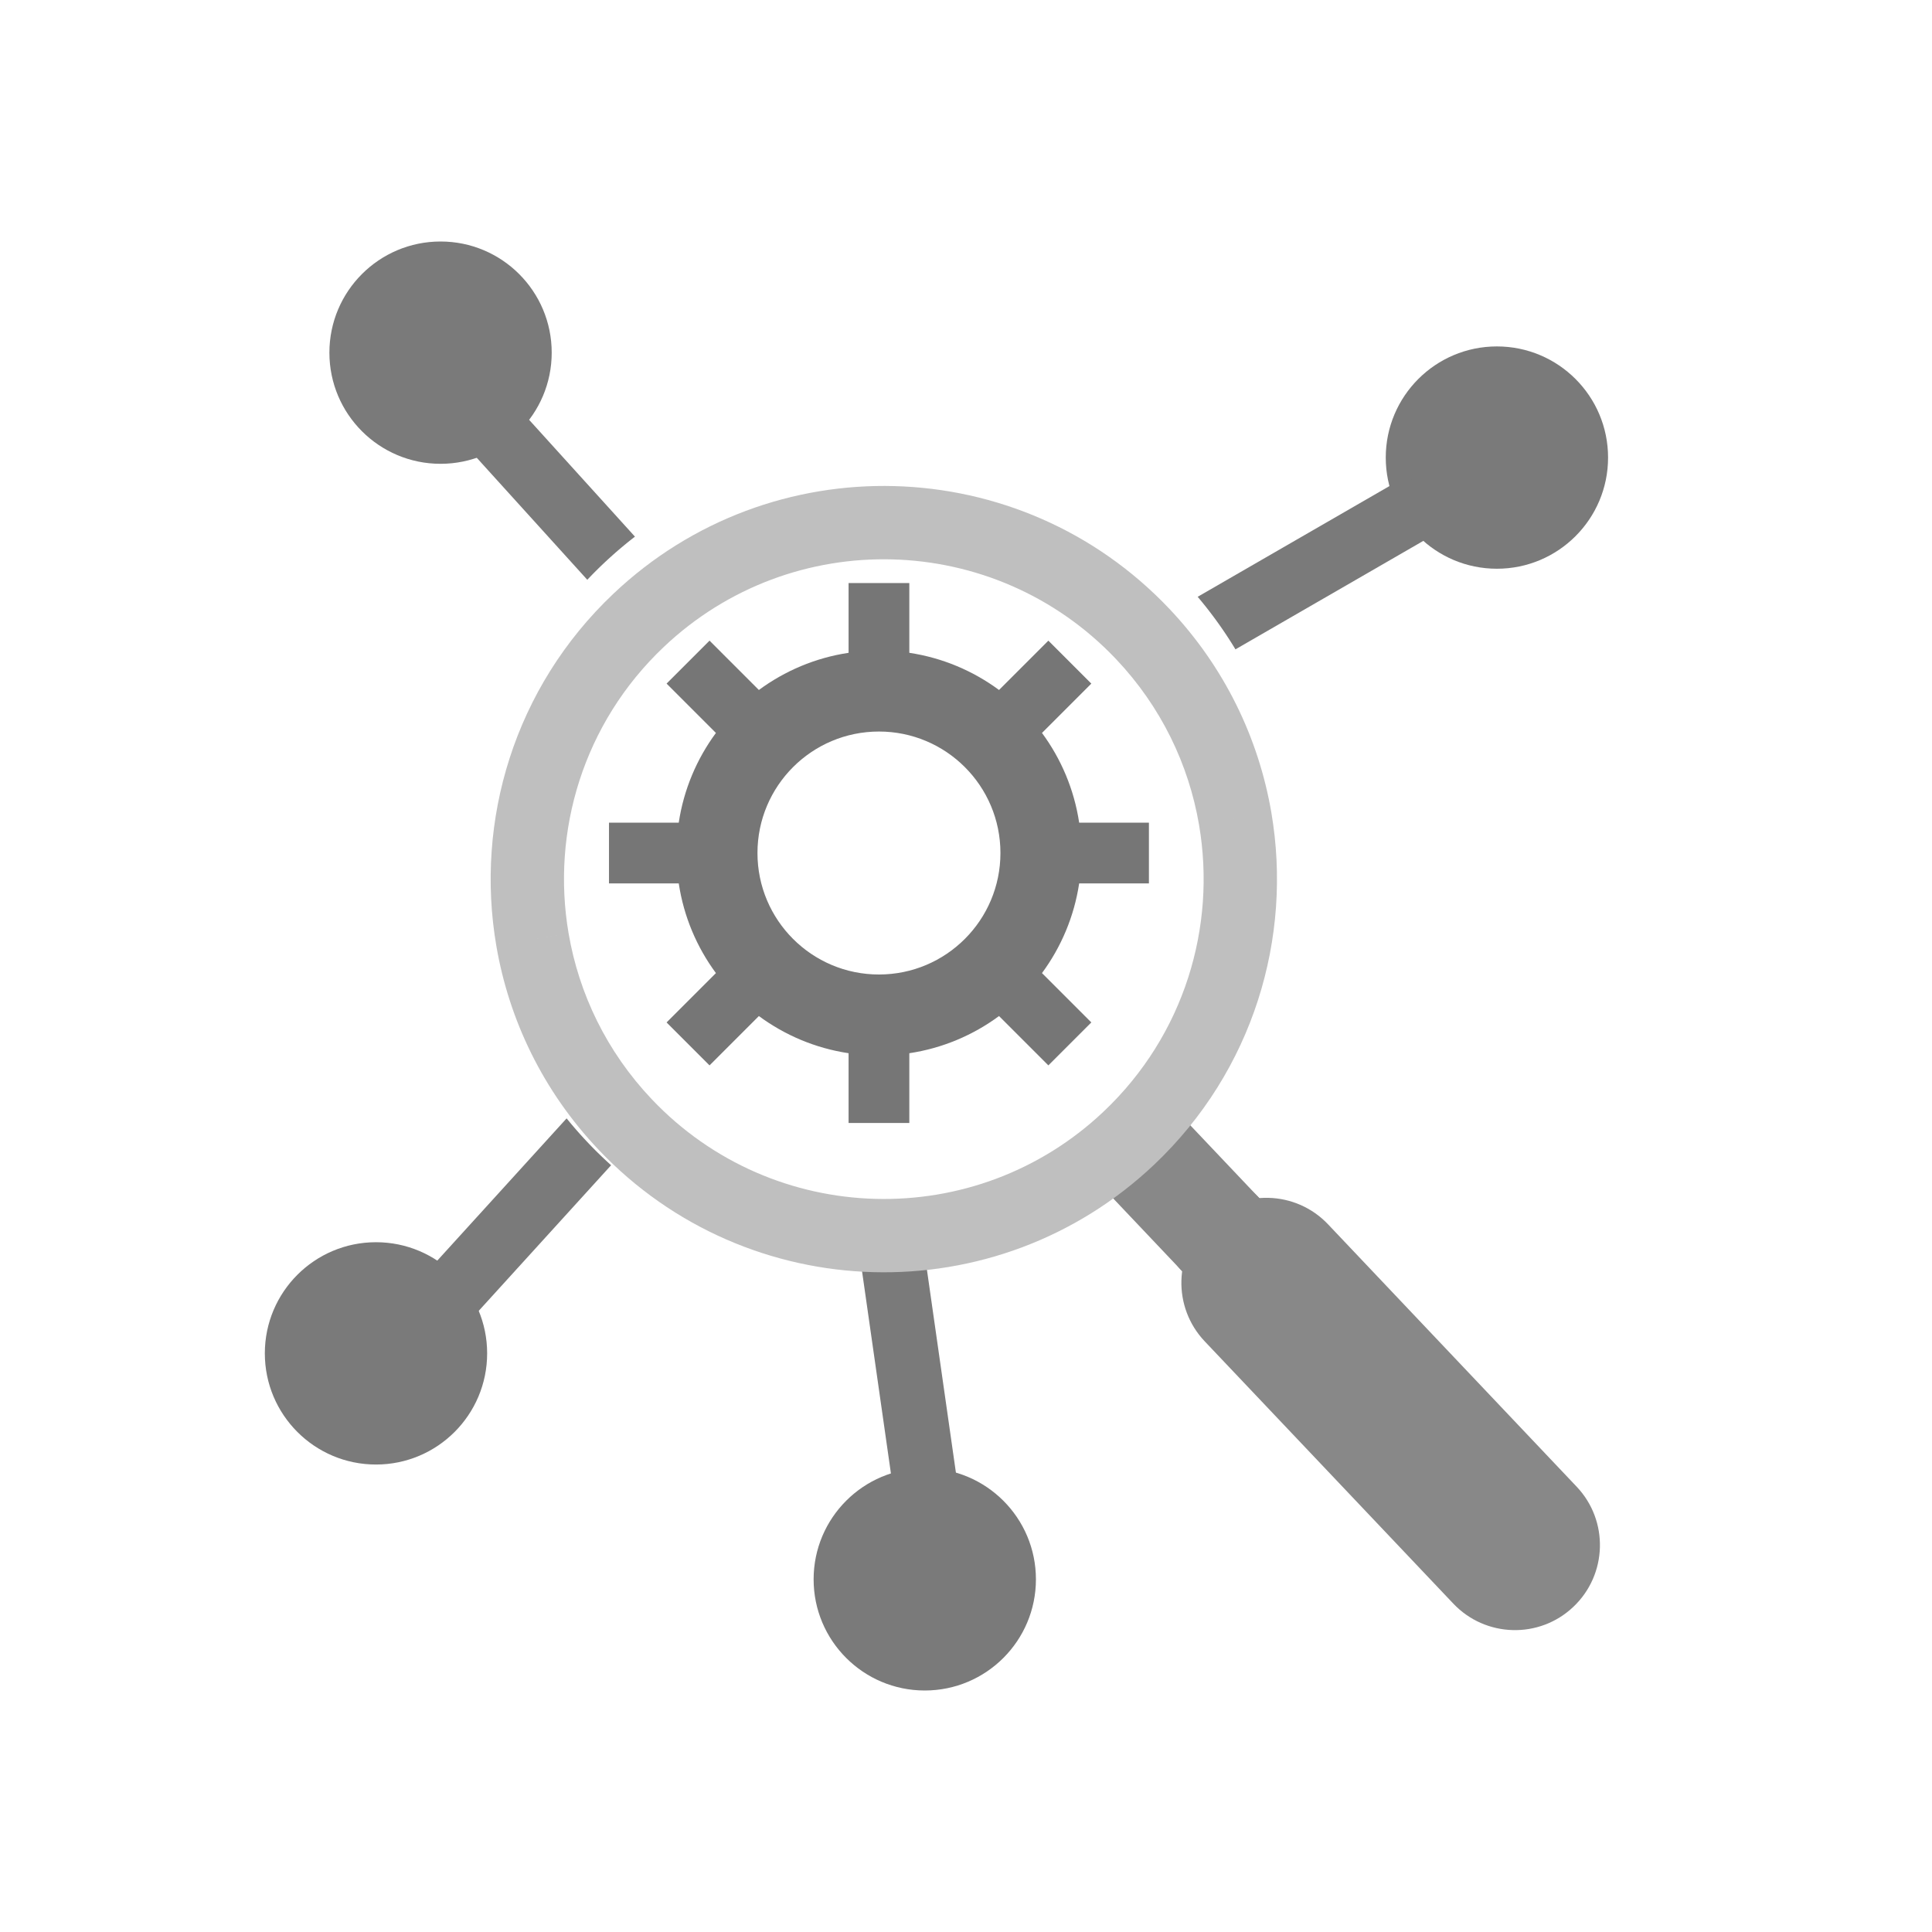 <svg xmlns="http://www.w3.org/2000/svg" xml:space="preserve" width="2048" height="2048" style="shape-rendering:geometricPrecision;text-rendering:geometricPrecision;image-rendering:optimizeQuality;fill-rule:evenodd;clip-rule:evenodd"><defs><style>.fil1{fill:#7a7a7a}.fil3{fill:#888}</style></defs><g id="Layer_x0020_1"><path d="M1217.9 872.037v64.389h-73.948c-5.3 35.233-19.17 67.655-39.41 95.092l52.304 52.304-45.53 45.529-52.305-52.304c-27.432 20.244-59.858 34.108-95.09 39.41v73.948h-64.388v-73.948c-35.234-5.3-67.656-19.168-95.092-39.41l-52.305 52.304-45.53-45.53 52.304-52.303c-20.243-27.435-34.108-59.86-39.41-95.092h-73.948v-64.389h73.947c5.301-35.233 19.17-67.655 39.41-95.09l-52.304-52.305 45.53-45.531 52.306 52.305c27.432-20.244 59.86-34.108 95.091-39.411v-73.947h64.388v73.947c35.234 5.3 67.656 19.17 95.09 39.411l52.306-52.305 45.53 45.531-52.304 52.304c20.242 27.433 34.107 59.859 39.41 95.091h73.948zm-286.173-96.585c71.121 0 128.777 57.657 128.777 128.78 0 71.122-57.656 128.777-128.777 128.777-71.124 0-128.779-57.655-128.779-128.778 0-71.122 57.656-128.779 128.779-128.779z" style="fill:#767676"/><circle class="fil1" cx="1586.79" cy="485.053" r="117.83"/><path d="m982.339 1344.27 31.775 222.428-67.637 9.625-32.93-230.51c22.929 1.286 45.935.791 68.792-1.543zm545.27-781.776-217.971 125.845c-11.702-19.362-25.07-37.99-40.058-55.71l223.81-129.216 34.22 59.08zM551.583 434.768l121.492 134.094a437.785 437.785 0 0 0-43.793 38.758 433.486 433.486 0 0 0-6.72 6.978L501.056 480.485l50.529-45.717zm96.222 800.431-143.864 158.224-50.529-45.981 147.226-161.92a438.784 438.784 0 0 0 32.417 35.788 438.47 438.47 0 0 0 14.75 13.889z" style="fill:#7a7a7a;fill-rule:nonzero"/><circle class="fil1" cx="467.003" cy="373.829" r="117.83"/><circle class="fil1" cx="398.565" cy="1434.63" r="117.83"/><circle class="fil1" cx="980.296" cy="1674.17" r="117.83"/><path class="fil3" d="m1512.46 1457.37-81.81 77.49-278.94-294.37 81.74-77.51z"/><path d="M526.138 1002.69c13.44 78.393 49.408 153.819 108.209 215.875 158.341 167.085 422.176 174.217 589.251 15.89 104.993-99.504 146.776-240.67 124.054-373.306l-76.62 13.2c18.475 107.917-15.518 222.771-100.921 303.733-135.856 128.737-350.515 122.962-479.354-13.006-47.808-50.478-77.08-111.812-88-175.585l-76.62 13.2zm124.024-373.244c-105.001 99.46-146.769 240.627-124.024 373.244l76.616-13.2c-18.508-107.896 15.46-222.768 100.869-303.677 135.89-128.773 350.592-123.056 479.416 12.85 47.843 50.504 77.095 111.886 87.994 175.686l76.62-13.2c-13.461-78.43-49.43-153.864-108.268-215.98-158.294-167.033-422.087-174.098-589.222-15.723z" style="fill:#bfbfbf"/><path class="fil3" d="M1671.26 1575.88c34.303 36.098 32.719 93.2-3.431 127.422-36.033 34.221-93.098 32.701-127.338-3.485l-263.498-277.997c-34.192-36.12-32.674-93.155 3.396-127.386 36.135-34.236 93.205-32.684 127.42 3.414l263.452 278.032z"/><path class="fil3" d="M1348.26 1297.82c-5.272-30.6-34.519-51.259-65.118-45.986-30.605 5.269-51.25 34.53-45.977 65.13 5.272 30.6 34.52 51.263 65.122 45.99 30.6-5.272 51.245-34.53 45.973-65.134z"/></g><path style="fill:none" d="M0 0h2048v2048H0z"/></svg>